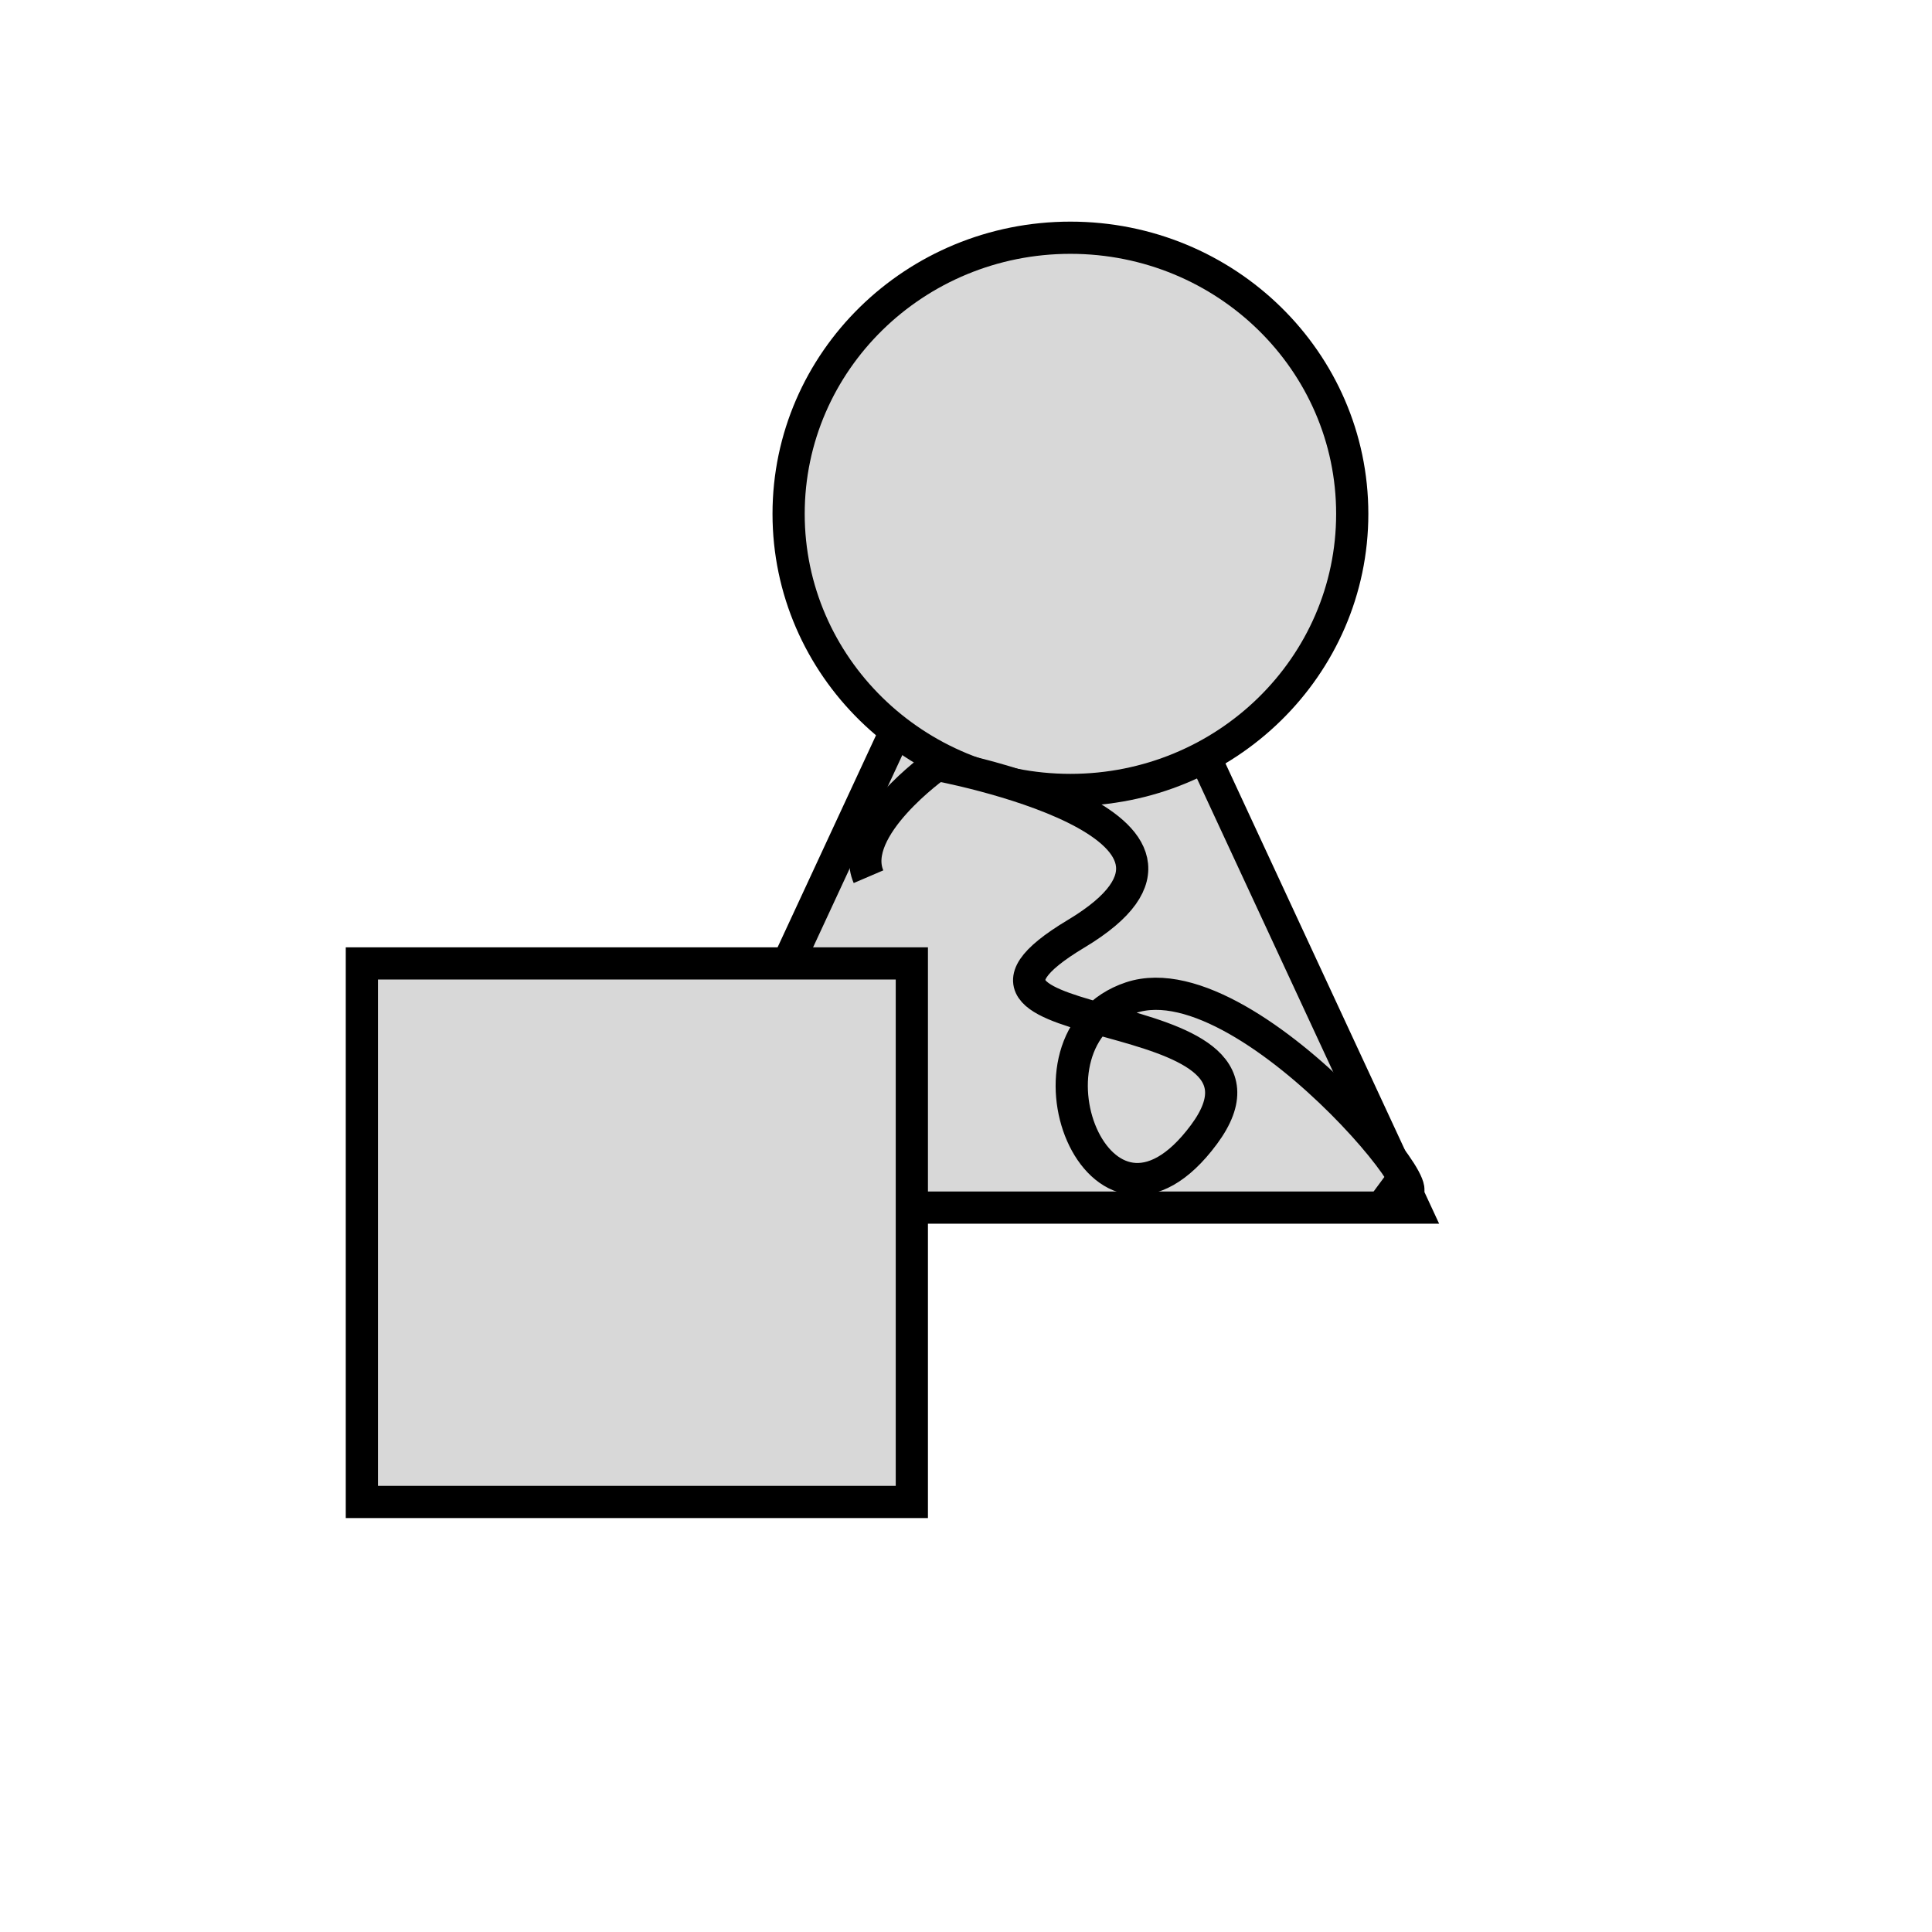 <?xml version="1.0" encoding="utf-8"?>
<svg width="60" height="60" viewBox="0 0 60 60" fill="none" xmlns="http://www.w3.org/2000/svg" xmlns:bx="https://boxy-svg.com">
  <path d="M 32.429 12.769 L 43.91 37.503 L 20.948 37.503 L 32.429 12.769 Z" style="fill: rgb(216, 216, 216); stroke: rgb(0, 0, 0);" bx:shape="triangle 20.948 12.769 22.962 24.734 0.5 0 1@afc3e420"/>
  <ellipse style="fill: rgb(216, 216, 216); stroke: rgb(0, 0, 0);" cx="33.243" cy="15.958" rx="8.752" ry="8.575"/>
  <rect x="11.238" y="29.92" width="17.08" height="16.725" style="fill: rgb(216, 216, 216); stroke: rgb(0, 0, 0);"/>
  <path style="fill: rgb(216, 216, 216); stroke: rgb(0, 0, 0);" d="M 26.972 27.227 C 26.324 25.716 29.097 23.754 29.097 23.754 C 29.097 23.754 39.09 25.597 33.421 28.998 C 27.752 32.399 40.649 30.841 37.389 35.235 C 34.129 39.629 31.295 32.259 35.122 30.983 C 38.949 29.707 46.178 39.062 42.918 36.653"/>
</svg>